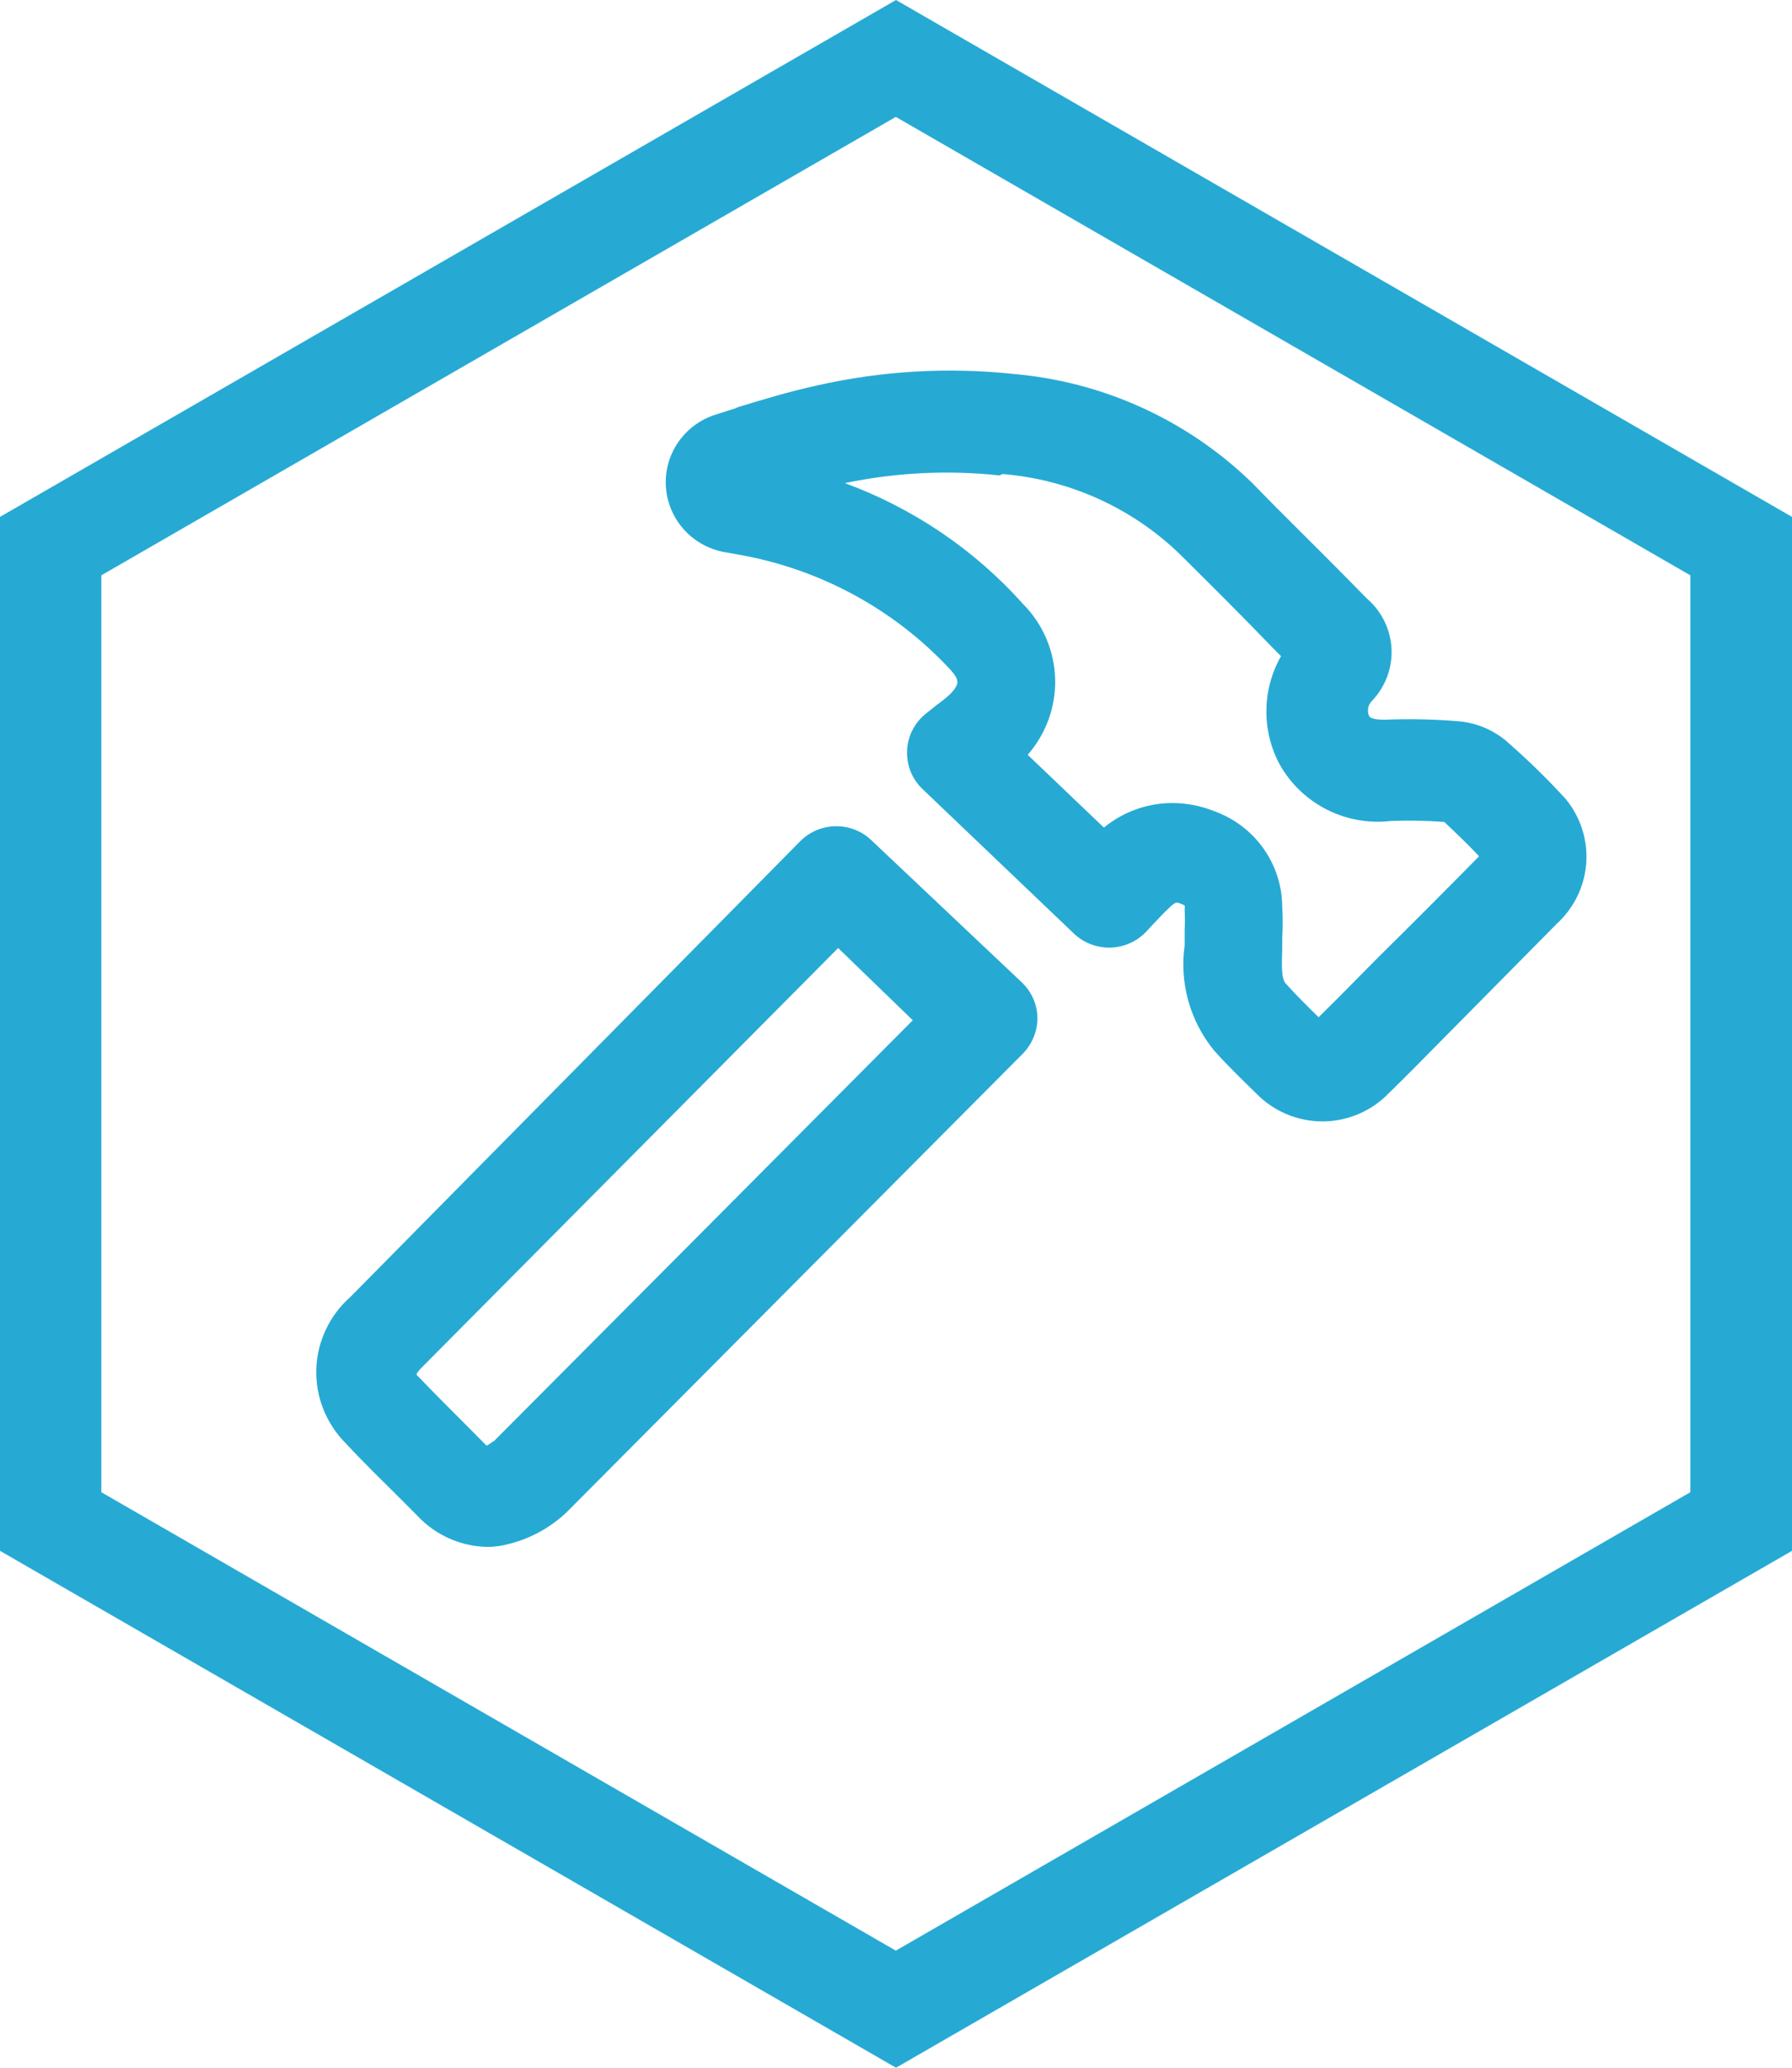 <svg width="39" height="45" viewBox="0 0 39 45" fill="none" xmlns="http://www.w3.org/2000/svg">
<path d="M19.5 45L0 33.751V11.249L19.5 0L39 11.249V33.751L19.5 45ZM2.205 32.475L19.496 42.452L36.788 32.475V12.521L19.496 2.544L2.205 12.521V32.475Z" fill="#26AAD4"/>
<path d="M16.037 8.876L15.595 9.017C15.256 9.119 14.963 9.332 14.762 9.621C14.562 9.91 14.467 10.258 14.493 10.608C14.519 10.958 14.664 11.289 14.904 11.546C15.145 11.803 15.466 11.972 15.816 12.024L16.059 12.068C17.839 12.377 19.466 13.259 20.688 14.579C20.887 14.807 20.883 14.882 20.688 15.097C20.593 15.185 20.493 15.267 20.387 15.342L20.144 15.536C20.024 15.634 19.925 15.756 19.855 15.895C19.786 16.033 19.747 16.185 19.741 16.339C19.735 16.494 19.761 16.648 19.819 16.792C19.877 16.936 19.965 17.065 20.078 17.173L23.37 20.316C23.581 20.517 23.864 20.628 24.157 20.623C24.449 20.618 24.728 20.498 24.932 20.29L25.096 20.114C25.211 19.991 25.335 19.859 25.468 19.736C25.6 19.614 25.609 19.636 25.729 19.679L25.782 19.706C25.786 19.739 25.786 19.773 25.782 19.807C25.79 19.953 25.79 20.099 25.782 20.246C25.782 20.355 25.782 20.465 25.782 20.575C25.725 20.977 25.752 21.387 25.861 21.779C25.97 22.171 26.158 22.536 26.415 22.853C26.711 23.187 27.021 23.485 27.34 23.797C27.526 23.989 27.75 24.142 27.997 24.246C28.245 24.351 28.511 24.405 28.78 24.405C29.049 24.405 29.315 24.351 29.562 24.246C29.81 24.142 30.033 23.989 30.22 23.797C30.411 23.612 30.601 23.419 30.791 23.23L31.623 22.388L33.88 20.105C34.256 19.762 34.485 19.29 34.522 18.785C34.558 18.28 34.398 17.78 34.075 17.388C33.69 16.967 33.282 16.567 32.853 16.19C32.552 15.908 32.164 15.735 31.751 15.698C31.218 15.653 30.684 15.641 30.149 15.663C30.056 15.663 29.844 15.663 29.796 15.584C29.772 15.529 29.765 15.469 29.776 15.41C29.787 15.351 29.816 15.297 29.857 15.255C30.002 15.104 30.114 14.925 30.188 14.73C30.261 14.535 30.294 14.327 30.284 14.119C30.274 13.911 30.222 13.707 30.13 13.52C30.039 13.333 29.91 13.166 29.751 13.029L29.233 12.502C28.574 11.835 27.906 11.185 27.246 10.505C25.847 9.146 24.016 8.309 22.064 8.139C20.633 7.986 19.185 8.071 17.781 8.389C17.179 8.521 16.599 8.696 16.037 8.868V8.876ZM21.817 10.316C23.274 10.435 24.645 11.056 25.689 12.072C26.348 12.726 27.016 13.389 27.653 14.052L27.879 14.28C27.675 14.64 27.565 15.045 27.561 15.457C27.556 15.87 27.656 16.278 27.853 16.642C28.09 17.062 28.447 17.402 28.88 17.621C29.312 17.839 29.8 17.924 30.282 17.866C30.666 17.852 31.05 17.859 31.433 17.888C31.698 18.139 31.955 18.384 32.19 18.635C31.459 19.377 30.725 20.114 29.977 20.852L29.14 21.699L28.698 22.138C28.446 21.892 28.207 21.655 27.985 21.409C27.888 21.304 27.892 21.036 27.906 20.667C27.906 20.579 27.906 20.491 27.906 20.408C27.92 20.181 27.92 19.954 27.906 19.728C27.902 19.272 27.757 18.829 27.492 18.458C27.225 18.086 26.851 17.805 26.419 17.651C26.131 17.536 25.822 17.477 25.512 17.476C24.968 17.478 24.443 17.667 24.025 18.011L22.366 16.427C22.768 15.968 22.981 15.376 22.963 14.768C22.945 14.161 22.697 13.582 22.268 13.148C21.212 11.967 19.879 11.062 18.387 10.514C19.494 10.282 20.631 10.226 21.755 10.347L21.817 10.316ZM18.98 18.301C18.774 18.096 18.493 17.981 18.201 17.981C17.909 17.981 17.629 18.096 17.422 18.301L7.629 28.222C7.404 28.42 7.222 28.661 7.094 28.931C6.965 29.201 6.894 29.494 6.884 29.793C6.875 30.091 6.926 30.388 7.036 30.666C7.146 30.944 7.312 31.197 7.523 31.409C7.93 31.848 8.346 32.248 8.762 32.664L9.094 32.998C9.287 33.203 9.52 33.367 9.778 33.482C10.037 33.597 10.316 33.659 10.599 33.665C10.768 33.666 10.936 33.642 11.098 33.595C11.57 33.473 12.002 33.231 12.351 32.892L22.259 22.932C22.463 22.724 22.578 22.446 22.578 22.155C22.576 22.011 22.546 21.868 22.488 21.735C22.43 21.603 22.346 21.483 22.242 21.383L18.98 18.301ZM10.723 31.373C10.683 31.409 10.638 31.439 10.589 31.462L10.271 31.141C9.868 30.737 9.461 30.333 9.068 29.921V29.899C9.093 29.855 9.125 29.816 9.16 29.78L18.241 20.632L19.865 22.204C18.016 24.064 13.316 28.788 10.74 31.373" fill="#26AAD4"/>
</svg>

